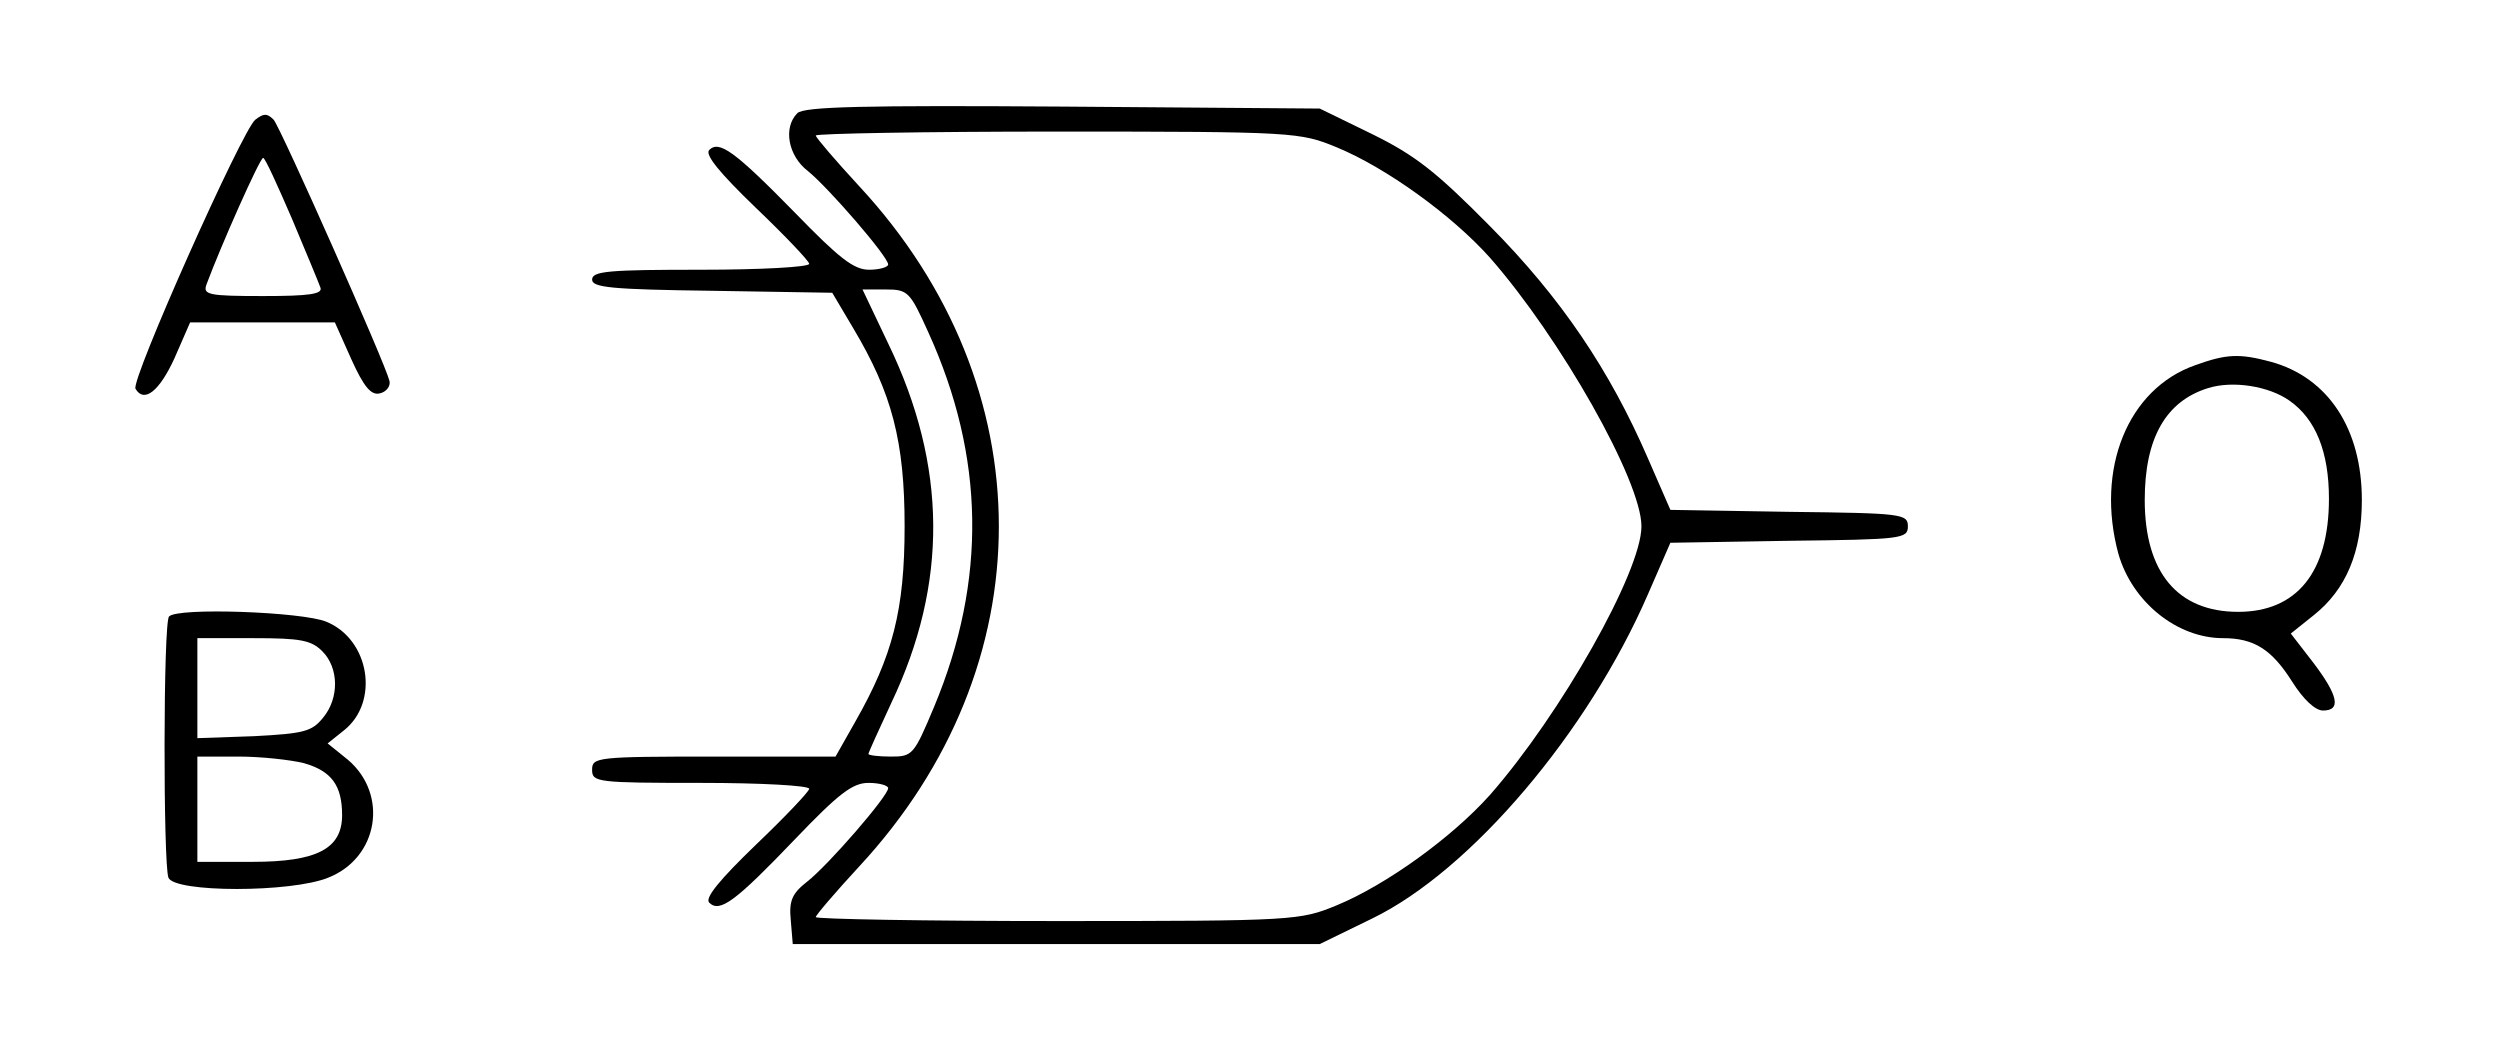 <?xml version="1.0" standalone="no"?>
<!DOCTYPE svg PUBLIC "-//W3C//DTD SVG 20010904//EN"
 "http://www.w3.org/TR/2001/REC-SVG-20010904/DTD/svg10.dtd">
<svg version="1.0" xmlns="http://www.w3.org/2000/svg"
 width="380pt" height="160pt" viewBox="0 0 380 160"
 preserveAspectRatio="xMidYMid meet">
<g transform="translate(0,160) scale(0.1,-0.1)"
fill="#000000" stroke="none">
<path d="M1212 1428 c-22 -22 -14 -65 16 -88 31 -25 122 -130 122 -142 0 -4
-13 -8 -29 -8 -23 0 -45 17 -112 86 -93 95 -116 111 -131 96 -7 -7 16 -35 71
-88 44 -42 81 -81 81 -85 0 -5 -74 -9 -165 -9 -139 0 -165 -2 -165 -15 0 -12
29 -15 182 -17 l183 -3 32 -54 c59 -99 78 -172 78 -301 0 -127 -18 -197 -75
-297 l-30 -53 -185 0 c-178 0 -185 -1 -185 -20 0 -19 7 -20 165 -20 91 0 165
-4 165 -9 0 -4 -37 -43 -81 -85 -55 -53 -78 -81 -71 -88 16 -16 40 2 130 96
67 70 88 86 112 86 17 0 30 -4 30 -8 0 -12 -91 -117 -123 -142 -23 -18 -28
-29 -25 -59 l3 -36 401 0 400 0 80 39 c150 73 328 283 419 493 l34 78 181 3
c171 2 180 3 180 22 0 19 -9 20 -180 22 l-181 3 -34 78 c-58 134 -132 244
-240 353 -82 83 -114 108 -179 140 l-80 39 -391 3 c-301 2 -393 0 -403 -10z
m820 -52 c75 -31 175 -103 233 -168 107 -122 230 -339 230 -408 0 -69 -123
-286 -230 -408 -58 -65 -158 -137 -233 -168 -56 -23 -63 -24 -424 -24 -203 0
-368 3 -368 6 0 3 30 38 66 77 283 305 283 729 0 1034 -36 39 -66 74 -66 77 0
3 165 6 368 6 361 0 368 -1 424 -24z m-621 -281 c86 -189 89 -377 9 -569 -31
-74 -33 -76 -66 -76 -19 0 -34 2 -34 4 0 2 16 37 35 78 86 181 85 360 -5 546
l-39 82 35 0 c34 0 37 -3 65 -65z"/>
<path d="M388 1418 c-20 -16 -190 -397 -182 -409 13 -22 36 -4 59 46 l24 55
110 0 110 0 25 -56 c19 -42 30 -55 43 -52 10 2 17 11 15 19 -6 26 -165 384
-176 397 -10 10 -15 10 -28 0z m56 -151 c21 -50 41 -98 43 -104 4 -10 -17 -13
-87 -13 -84 0 -92 2 -86 18 22 59 81 192 86 192 3 0 22 -42 44 -93z"/>
<path d="M3337 1045 c-103 -36 -152 -158 -117 -287 21 -73 89 -128 159 -128
47 0 74 -17 105 -66 17 -27 35 -44 47 -44 28 0 23 23 -15 73 l-34 44 35 28
c49 39 73 96 73 175 0 108 -51 186 -138 210 -48 13 -68 12 -115 -5z m143 -54
c40 -28 60 -78 60 -149 0 -112 -49 -172 -138 -172 -92 0 -142 60 -142 170 0
94 32 150 96 170 38 12 93 3 124 -19z"/>
<path d="M257 663 c-9 -8 -9 -376 -1 -397 9 -23 187 -23 243 0 76 30 92 126
30 179 l-31 25 25 20 c54 43 39 138 -27 165 -36 15 -226 22 -239 8z m233 -53
c25 -25 26 -71 1 -101 -17 -21 -29 -24 -105 -28 l-86 -3 0 76 0 76 85 0 c72 0
88 -3 105 -20z m-28 -170 c42 -12 58 -34 58 -79 0 -51 -38 -71 -136 -71 l-84
0 0 80 0 80 63 0 c34 0 79 -5 99 -10z"/>
</g>
</svg>
